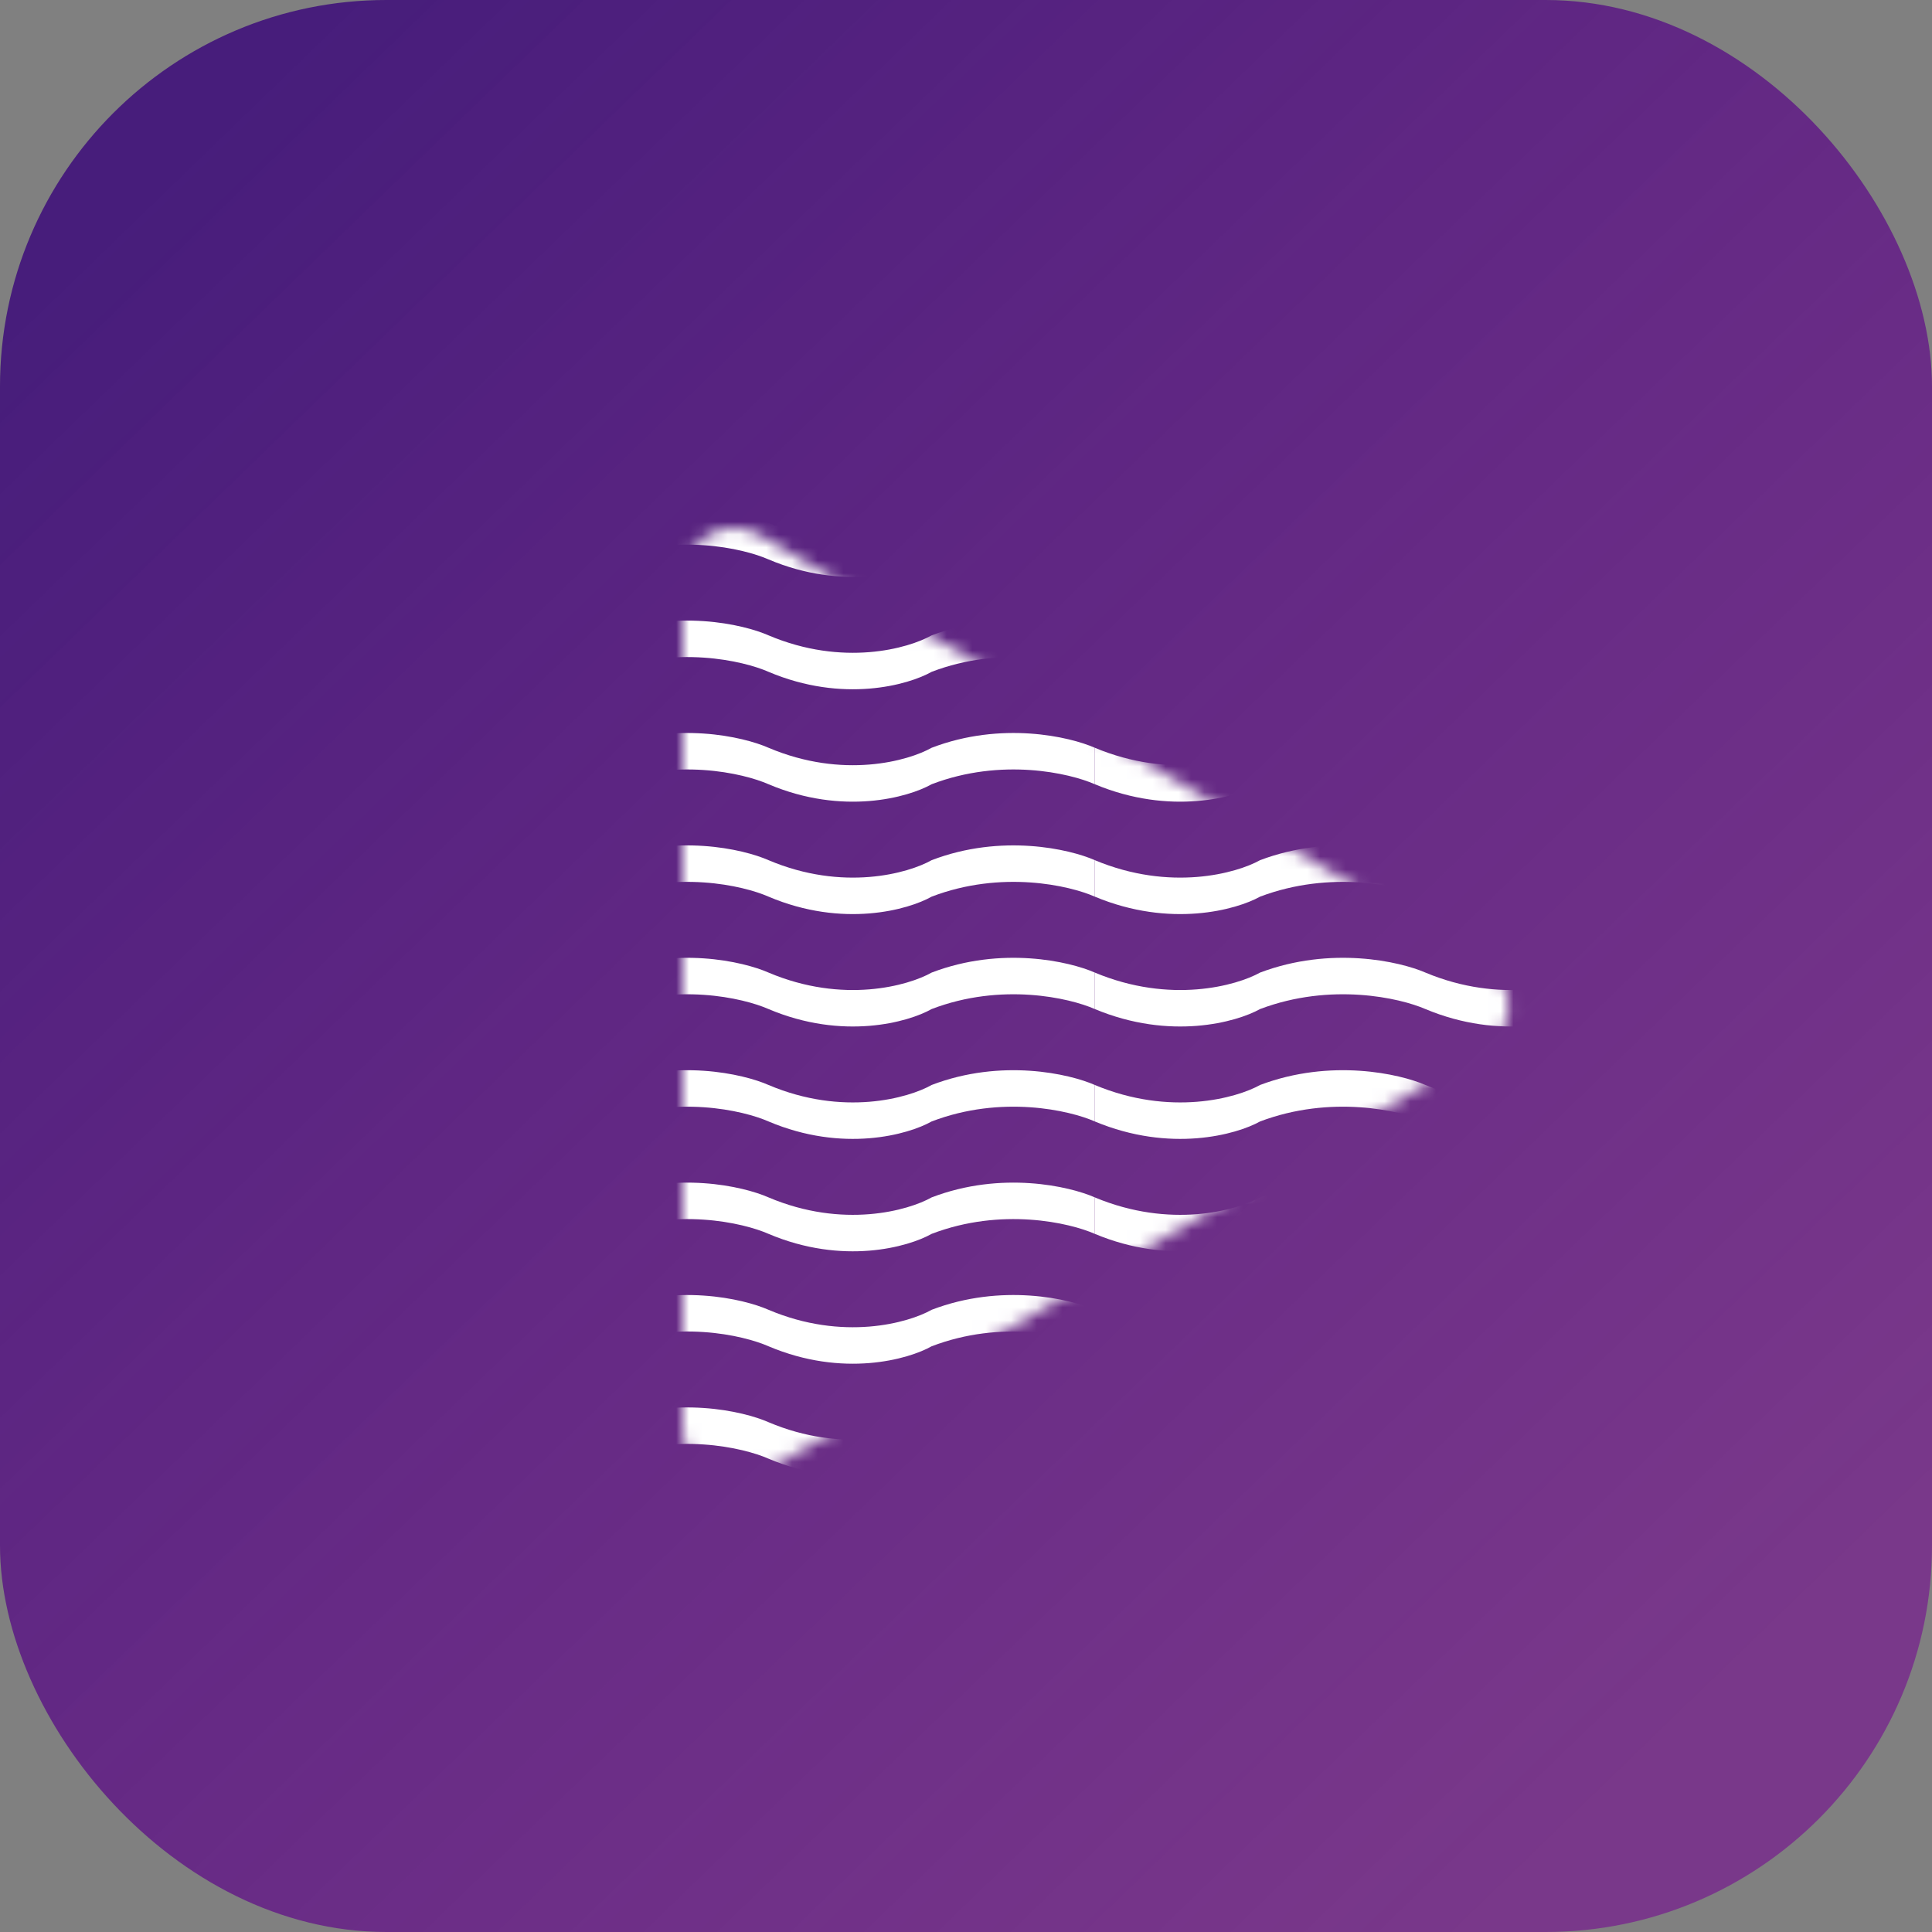 <svg width="150" height="150" viewBox="0 0 150 150" fill="none" xmlns="http://www.w3.org/2000/svg">
<rect x="0" y="0" width="150" height="150" fill="#808080" stroke="none"/>
<rect width="150" height="150" rx="30" fill="url(#paint0_linear_50_29)"/>
<mask id="mask0_50_29" style="mask-type:alpha" maskUnits="userSpaceOnUse" x="53" y="40" width="65" height="76">
<path d="M115.144 74.678L59.033 41.561C56.367 39.987 53 41.909 53 45.006V111.018C53 114.109 56.356 116.032 59.023 114.469L115.134 81.574C117.765 80.031 117.771 76.229 115.144 74.678Z" fill="white"/>
</mask>
<g mask="url(#mask0_50_29)">
<path d="M85 43.433V40.601C90.867 43.055 96 41.624 97.833 40.601C103.333 38.525 108.681 39.736 110.667 40.601C116.533 43.055 121.667 41.624 123.5 40.601C129 38.525 134.347 39.736 136.333 40.601V43.433C134.347 42.568 129 41.356 123.5 43.433C121.667 44.455 116.533 45.887 110.667 43.433C108.681 42.568 103.333 41.356 97.833 43.433C96 44.455 90.867 45.887 85 43.433Z" fill="white"/>
<path d="M85 52.16V49.328C90.867 51.782 96 50.351 97.833 49.328C103.333 47.252 108.681 48.463 110.667 49.328C116.533 51.782 121.667 50.351 123.5 49.328C129 47.252 134.347 48.463 136.333 49.328V52.16C134.347 51.295 129 50.084 123.5 52.16C121.667 53.183 116.533 54.614 110.667 52.16C108.681 51.295 103.333 50.084 97.833 52.16C96 53.183 90.867 54.614 85 52.16Z" fill="white"/>
<path d="M85 60.887V58.056C90.867 60.51 96 59.078 97.833 58.056C103.333 55.979 108.681 57.19 110.667 58.056C116.533 60.51 121.667 59.078 123.5 58.056C129 55.979 134.347 57.19 136.333 58.056V60.887C134.347 60.022 129 58.811 123.5 60.887C121.667 61.91 116.533 63.342 110.667 60.887C108.681 60.022 103.333 58.811 97.833 60.887C96 61.91 90.867 63.342 85 60.887Z" fill="white"/>
<path d="M85 69.615V66.783C90.867 69.237 96 67.805 97.833 66.783C103.333 64.706 108.681 65.918 110.667 66.783C116.533 69.237 121.667 67.805 123.5 66.783C129 64.706 134.347 65.918 136.333 66.783V69.615C134.347 68.749 129 67.538 123.5 69.615C121.667 70.637 116.533 72.069 110.667 69.615C108.681 68.749 103.333 67.538 97.833 69.615C96 70.637 90.867 72.069 85 69.615Z" fill="white"/>
<path d="M85 78.342V75.51C90.867 77.964 96 76.533 97.833 75.51C103.333 73.434 108.681 74.645 110.667 75.51C116.533 77.964 121.667 76.533 123.5 75.51C129 73.434 134.347 74.645 136.333 75.51V78.342C134.347 77.477 129 76.265 123.5 78.342C121.667 79.365 116.533 80.796 110.667 78.342C108.681 77.477 103.333 76.265 97.833 78.342C96 79.365 90.867 80.796 85 78.342Z" fill="white"/>
<path d="M85 87.069V84.237C90.867 86.692 96 85.26 97.833 84.237C103.333 82.161 108.681 83.372 110.667 84.237C116.533 86.692 121.667 85.26 123.5 84.237C129 82.161 134.347 83.372 136.333 84.237V87.069C134.347 86.204 129 84.993 123.5 87.069C121.667 88.092 116.533 89.523 110.667 87.069C108.681 86.204 103.333 84.993 97.833 87.069C96 88.092 90.867 89.523 85 87.069Z" fill="white"/>
<path d="M85 95.796V92.965C90.867 95.419 96 93.987 97.833 92.965C103.333 90.888 108.681 92.1 110.667 92.965C116.533 95.419 121.667 93.987 123.5 92.965C129 90.888 134.347 92.1 136.333 92.965V95.796C134.347 94.931 129 93.72 123.5 95.796C121.667 96.819 116.533 98.251 110.667 95.796C108.681 94.931 103.333 93.72 97.833 95.796C96 96.819 90.867 98.251 85 95.796Z" fill="white"/>
<path d="M85 104.524V101.692C90.867 104.146 96 102.715 97.833 101.692C103.333 99.615 108.681 100.827 110.667 101.692C116.533 104.146 121.667 102.715 123.5 101.692C129 99.615 134.347 100.827 136.333 101.692V104.524C134.347 103.658 129 102.447 123.5 104.524C121.667 105.546 116.533 106.978 110.667 104.524C108.681 103.658 103.333 102.447 97.833 104.524C96 105.546 90.867 106.978 85 104.524Z" fill="white"/>
<path d="M85 113.251V110.419C90.867 112.873 96 111.442 97.833 110.419C103.333 108.343 108.681 109.554 110.667 110.419C116.533 112.873 121.667 111.442 123.5 110.419C129 108.343 134.347 109.554 136.333 110.419V113.251C134.347 112.386 129 111.174 123.5 113.251C121.667 114.274 116.533 115.705 110.667 113.251C108.681 112.386 103.333 111.174 97.833 113.251C96 114.274 90.867 115.705 85 113.251Z" fill="white"/>
<path d="M34.334 43.433V40.601C40.124 43.055 45.191 41.624 47 40.601C52.429 38.525 57.706 39.736 59.667 40.601C65.457 43.055 70.524 41.624 72.334 40.601C77.762 38.525 83.04 39.736 85 40.601V43.433C83.04 42.568 77.762 41.356 72.334 43.433C70.524 44.455 65.457 45.887 59.667 43.433C57.706 42.568 52.429 41.356 47 43.433C45.191 44.455 40.124 45.887 34.334 43.433Z" fill="white"/>
<path d="M34.334 52.16V49.328C40.124 51.782 45.191 50.351 47 49.328C52.429 47.252 57.706 48.463 59.667 49.328C65.457 51.782 70.524 50.351 72.334 49.328C77.762 47.252 83.04 48.463 85 49.328V52.16C83.04 51.295 77.762 50.084 72.334 52.16C70.524 53.183 65.457 54.614 59.667 52.16C57.706 51.295 52.429 50.084 47 52.16C45.191 53.183 40.124 54.614 34.334 52.16Z" fill="white"/>
<path d="M34.334 60.887V58.056C40.124 60.51 45.191 59.078 47 58.056C52.429 55.979 57.706 57.19 59.667 58.056C65.457 60.51 70.524 59.078 72.334 58.056C77.762 55.979 83.04 57.19 85 58.056V60.887C83.04 60.022 77.762 58.811 72.334 60.887C70.524 61.91 65.457 63.342 59.667 60.887C57.706 60.022 52.429 58.811 47 60.887C45.191 61.91 40.124 63.342 34.334 60.887Z" fill="white"/>
<path d="M34.334 69.615V66.783C40.124 69.237 45.191 67.805 47 66.783C52.429 64.706 57.706 65.918 59.667 66.783C65.457 69.237 70.524 67.805 72.334 66.783C77.762 64.706 83.04 65.918 85 66.783V69.615C83.04 68.749 77.762 67.538 72.334 69.615C70.524 70.637 65.457 72.069 59.667 69.615C57.706 68.749 52.429 67.538 47 69.615C45.191 70.637 40.124 72.069 34.334 69.615Z" fill="white"/>
<path d="M34.334 78.342V75.51C40.124 77.964 45.191 76.533 47 75.51C52.429 73.434 57.706 74.645 59.667 75.51C65.457 77.964 70.524 76.533 72.334 75.51C77.762 73.434 83.04 74.645 85 75.51V78.342C83.04 77.477 77.762 76.265 72.334 78.342C70.524 79.365 65.457 80.796 59.667 78.342C57.706 77.477 52.429 76.265 47 78.342C45.191 79.365 40.124 80.796 34.334 78.342Z" fill="white"/>
<path d="M34.334 87.069V84.237C40.124 86.692 45.191 85.26 47 84.237C52.429 82.161 57.706 83.372 59.667 84.237C65.457 86.692 70.524 85.26 72.334 84.237C77.762 82.161 83.04 83.372 85 84.237V87.069C83.04 86.204 77.762 84.993 72.334 87.069C70.524 88.092 65.457 89.523 59.667 87.069C57.706 86.204 52.429 84.993 47 87.069C45.191 88.092 40.124 89.523 34.334 87.069Z" fill="white"/>
<path d="M34.334 95.796V92.965C40.124 95.419 45.191 93.987 47 92.965C52.429 90.888 57.706 92.1 59.667 92.965C65.457 95.419 70.524 93.987 72.334 92.965C77.762 90.888 83.04 92.1 85 92.965V95.796C83.04 94.931 77.762 93.72 72.334 95.796C70.524 96.819 65.457 98.251 59.667 95.796C57.706 94.931 52.429 93.72 47 95.796C45.191 96.819 40.124 98.251 34.334 95.796Z" fill="white"/>
<path d="M34.334 104.524V101.692C40.124 104.146 45.191 102.715 47 101.692C52.429 99.615 57.706 100.827 59.667 101.692C65.457 104.146 70.524 102.715 72.334 101.692C77.762 99.615 83.04 100.827 85 101.692V104.524C83.04 103.658 77.762 102.447 72.334 104.524C70.524 105.546 65.457 106.978 59.667 104.524C57.706 103.658 52.429 102.447 47 104.524C45.191 105.546 40.124 106.978 34.334 104.524Z" fill="white"/>
<path d="M34.334 113.251V110.419C40.124 112.873 45.191 111.442 47 110.419C52.429 108.343 57.706 109.554 59.667 110.419C65.457 112.873 70.524 111.442 72.334 110.419C77.762 108.343 83.04 109.554 85 110.419V113.251C83.04 112.386 77.762 111.174 72.334 113.251C70.524 114.274 65.457 115.705 59.667 113.251C57.706 112.386 52.429 111.174 47 113.251C45.191 114.274 40.124 115.705 34.334 113.251Z" fill="white"/>
</g>
<defs>
<linearGradient id="paint0_linear_50_29" x1="13" y1="12" x2="132.5" y2="135.5" gradientUnits="userSpaceOnUse">
<stop stop-color="#40127A" stop-opacity="0.9"/>
<stop offset="1" stop-color="#740092" stop-opacity="0.56"/>
</linearGradient>
</defs>
</svg>
